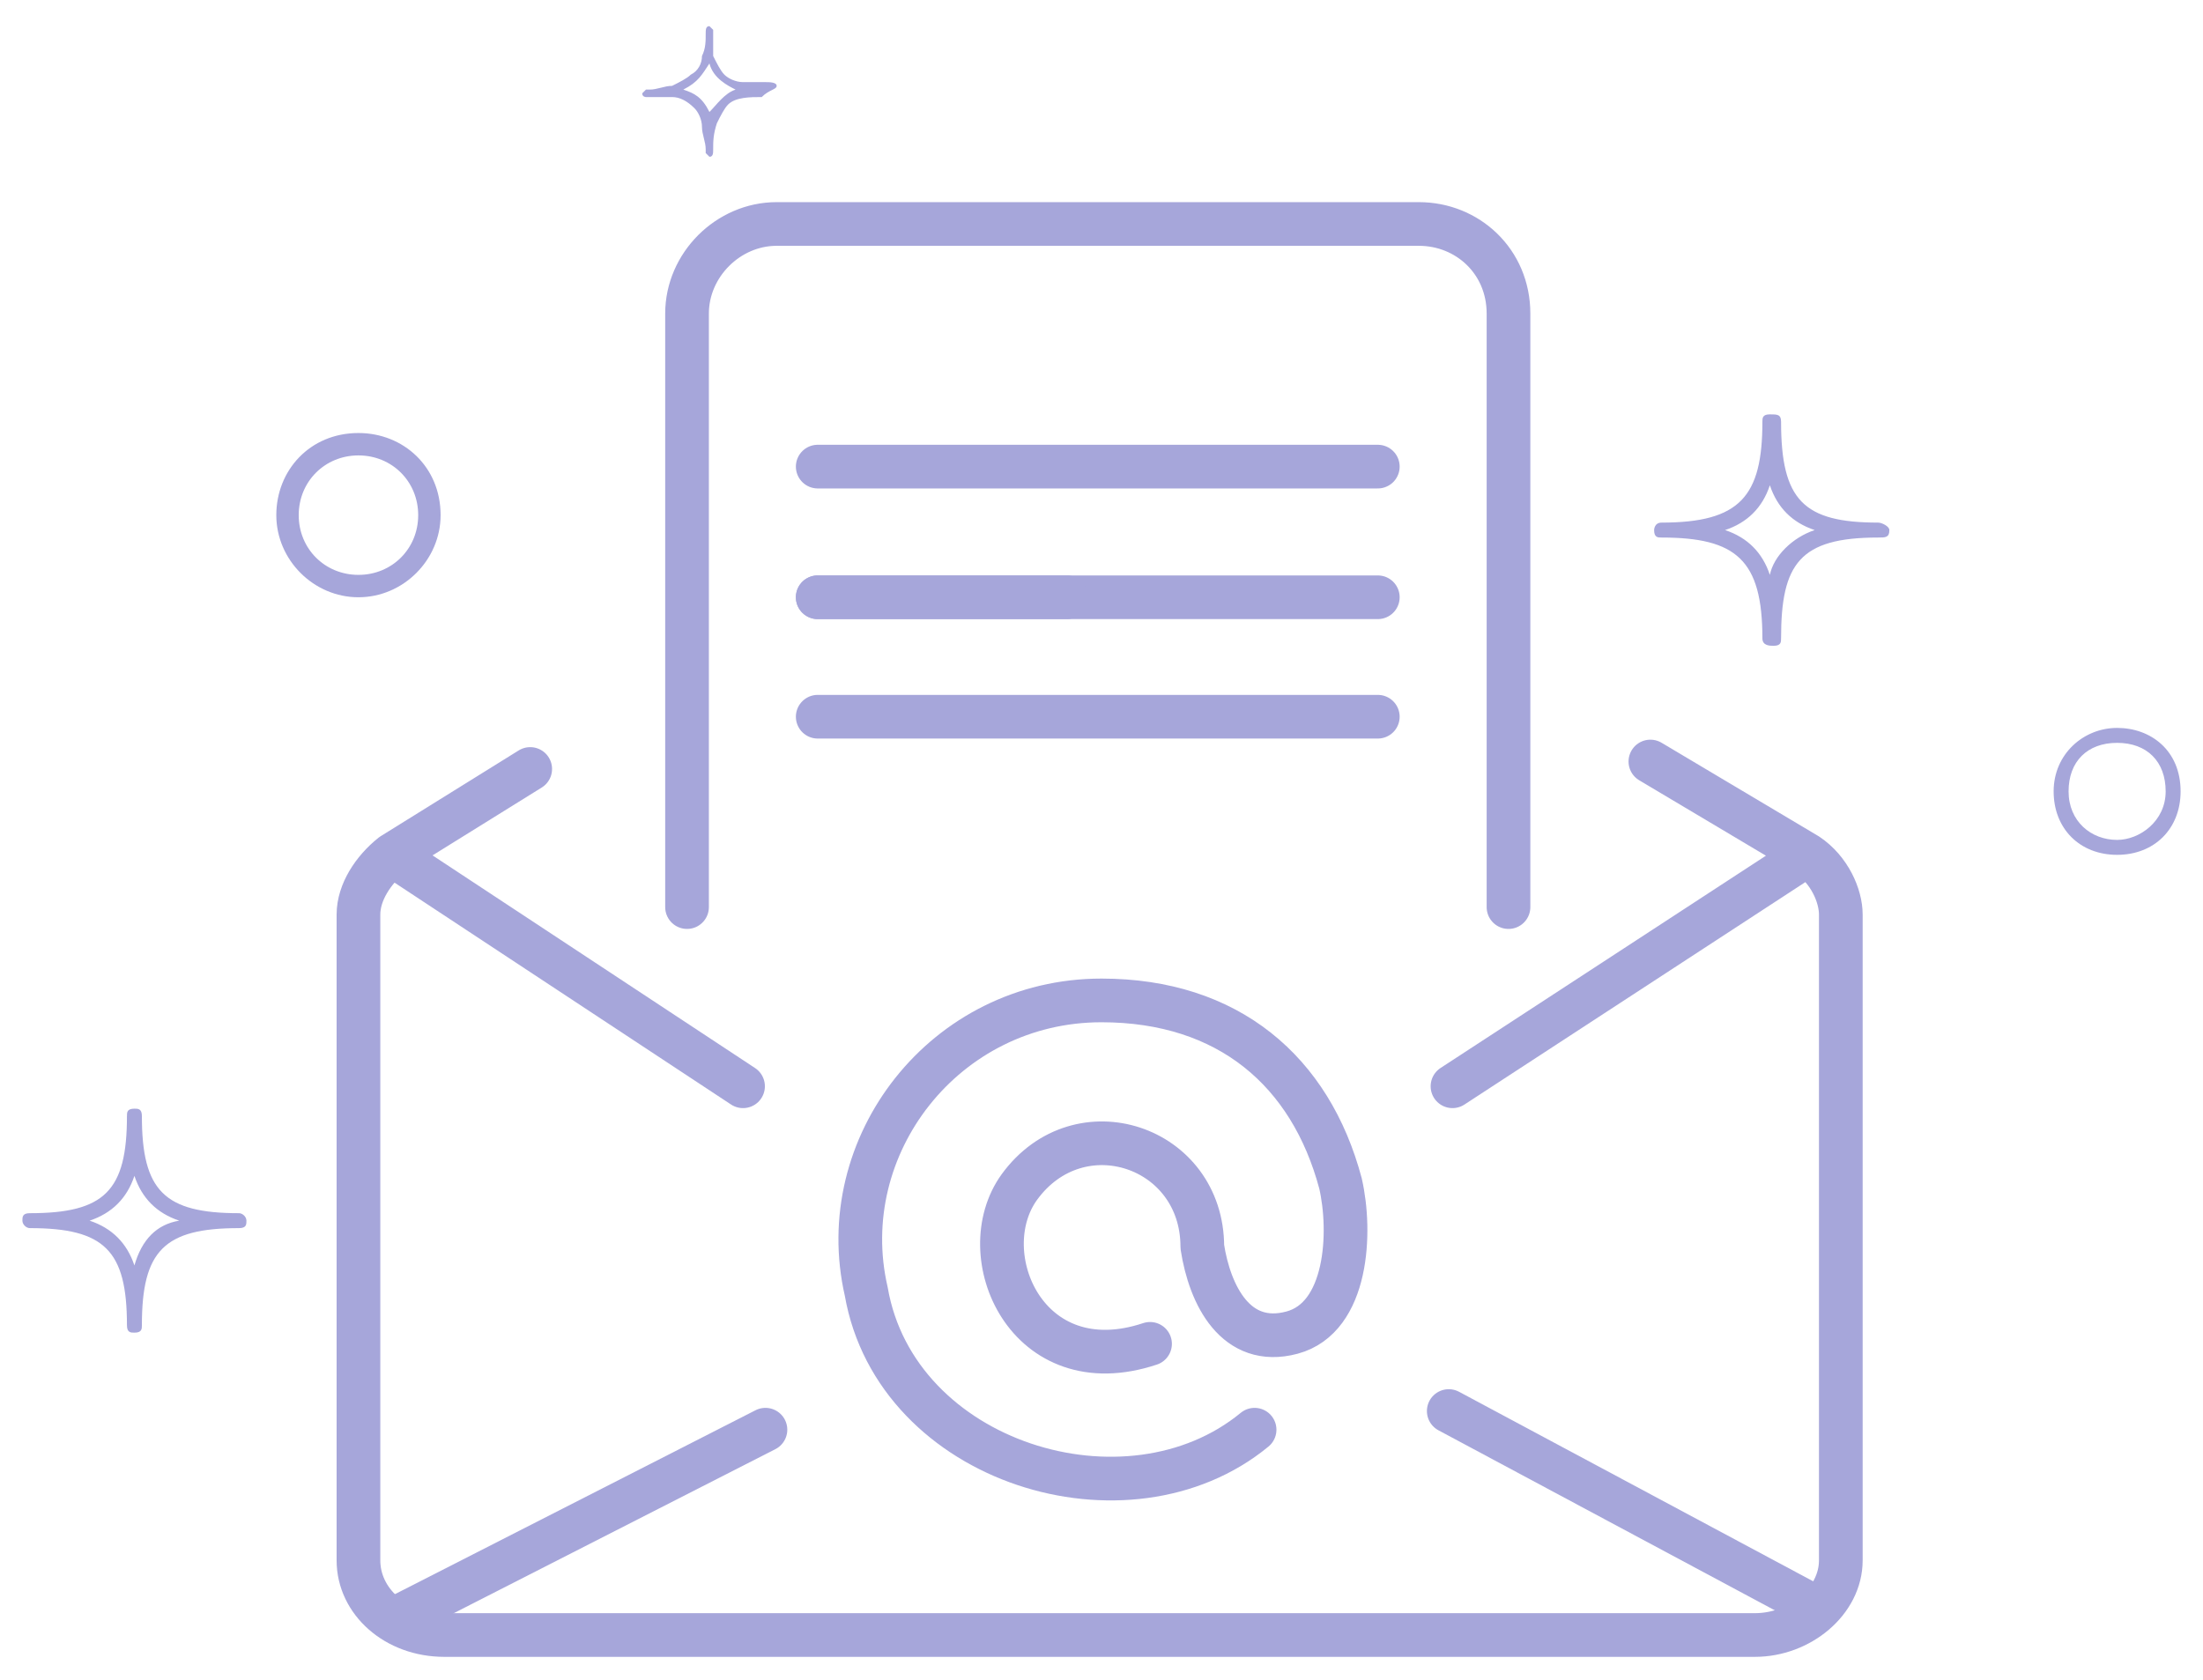 <?xml version="1.0" encoding="UTF-8"?>
<svg width="59px" height="45px" viewBox="0 0 59 45" version="1.1" xmlns="http://www.w3.org/2000/svg" xmlns:xlink="http://www.w3.org/1999/xlink">
    <!-- Generator: Sketch 50.2 (55047) - http://www.bohemiancoding.com/sketch -->
    <title>emailmarketingIcon</title>
    <desc>Created with Sketch.</desc>
    <defs></defs>
    <g id="Page-1" stroke="none" stroke-width="1" fill="none" fill-rule="evenodd">
        <g id="emailmarketingIcon">
            <g id="Group" transform="translate(9, 6)" stroke="#A6A6DA" stroke-linecap="round" stroke-linejoin="round" stroke-width="1.17">
                <path d="M29.9,23.1 L39.4,16.9 L35.2,14.4 L39.4,16.9 C40,17.3 40.3,18 40.3,18.5 L40.3,35.8 C40.3,36.9 39.2,37.8 38,37.8 L2.9,37.8 C1.6,37.8 0.6,36.9 0.6,35.8 L0.6,18.5 C0.6,17.9 1,17.3 1.5,16.9 L5.2,14.6 L1.5,16.9 L10.9,23.1" id="path4"></path>
                <path d="M1.7,37.3 L11.5,32.3 M29.8,31.8 L39.7,37.1" id="path3"></path>
                <path d="M12.9,6.5 L27.9,6.5" id="path1"></path>
                <path d="M12.9,10 L27.9,10" id="path2"></path>
                <path d="M12.9,10 C27.9,10 12.9,10 12.9,10" id="path7"></path>
                <path d="M12.9,13.2 L27.9,13.2" id="path0"></path>
                <path d="M9.4,18.3 L9.4,2.4 C9.4,1.1 10.5,-1.42108547e-14 11.8,-1.42108547e-14 L29,-1.42108547e-14 C30.3,-1.42108547e-14 31.4,1 31.4,2.4 L31.4,18.3" id="path5"></path>
                <path d="M24.6,32.3 C21.2,35.1 15,33.2 14.2,28.6 C13.3,24.7 16.3,20.8 20.5,20.8 C23.9,20.8 26.1,22.7 26.9,25.7 C27.2,27 27.1,29.3 25.6,29.7 C24.1,30.1 23.4,28.7 23.2,27.4 C23.2,24.7 19.9,23.6 18.3,25.8 C17,27.6 18.5,31.1 21.8,30" id="path6"></path>
            </g>
            <g id="stars" fill="#A6A6DA" fill-rule="nonzero">
                <path d="M9.6,11.6 C8.3,11.6 7.4,12.6 7.4,13.8 C7.4,15 8.4,16 9.6,16 C10.8,16 11.8,15 11.8,13.8 C11.8,12.5 10.8,11.6 9.6,11.6 Z M9.6,15.4 C8.7,15.4 8,14.7 8,13.8 C8,12.9 8.7,12.2 9.6,12.2 C10.5,12.2 11.2,12.9 11.2,13.8 C11.2,14.7 10.5,15.4 9.6,15.4 Z" id="star5"></path>
                <path d="M56.7,19.5 C55.8,19.5 55,20.2 55,21.2 C55,22.2 55.7,22.9 56.7,22.9 C57.7,22.9 58.4,22.2 58.4,21.2 C58.4,20.1 57.6,19.5 56.7,19.5 Z M56.7,22.5 C56,22.5 55.4,22 55.4,21.2 C55.4,20.4 55.9,19.9 56.7,19.9 C57.5,19.9 58,20.4 58,21.2 C58,22 57.3,22.5 56.7,22.5 Z" id="star4"></path>
                <path d="M50.3,14 C48.3,14 47.7,13.4 47.7,11.3 C47.7,11.1 47.6,11.1 47.4,11.1 C47.2,11.1 47.2,11.2 47.2,11.3 C47.2,13.3 46.6,14 44.5,14 C44.3,14 44.3,14.2 44.3,14.2 C44.3,14.4 44.4,14.4 44.5,14.4 C46.5,14.4 47.2,15 47.2,17.1 C47.2,17.3 47.4,17.3 47.5,17.3 C47.7,17.3 47.7,17.2 47.7,17.1 C47.7,15.1 48.2,14.4 50.3,14.4 C50.5,14.4 50.6,14.4 50.6,14.2 C50.6,14.1 50.4,14 50.3,14 Z M47.4,15.4 C47.2,14.8 46.8,14.4 46.2,14.2 C46.8,14 47.2,13.6 47.4,13 C47.6,13.6 48,14 48.6,14.2 C48,14.4 47.5,14.9 47.4,15.4 Z" id="star3"></path>
                <path d="M6.4,32.5 C4.4,32.5 3.8,31.9 3.8,29.9 C3.8,29.7 3.7,29.7 3.6,29.7 C3.4,29.7 3.4,29.8 3.4,29.9 C3.4,31.9 2.8,32.5 0.8,32.5 C0.6,32.5 0.6,32.6 0.6,32.7 C0.6,32.8 0.7,32.9 0.8,32.9 C2.8,32.9 3.4,33.5 3.4,35.5 C3.4,35.7 3.5,35.7 3.6,35.7 C3.8,35.7 3.8,35.6 3.8,35.5 C3.8,33.5 4.4,32.9 6.4,32.9 C6.6,32.9 6.6,32.8 6.6,32.7 C6.6,32.6 6.5,32.5 6.4,32.5 Z M3.6,33.9 C3.4,33.3 3,32.9 2.4,32.7 C3,32.5 3.4,32.1 3.6,31.5 C3.8,32.1 4.2,32.5 4.8,32.7 C4.2,32.8 3.8,33.2 3.6,33.9 Z" id="star2"></path>
                <path d="M20.8,2.3 C20.8,2.2 20.6,2.2 20.5,2.2 C20.3,2.2 20.1,2.2 19.9,2.2 C19.7,2.2 19.5,2.1 19.4,2 C19.3,1.9 19.2,1.7 19.1,1.5 C19.1,1.3 19.1,1.1 19.1,0.9 L19.1,0.8 L19,0.7 C18.9,0.7 18.9,0.8 18.9,0.9 C18.9,1.1 18.9,1.3 18.8,1.5 C18.8,1.7 18.7,1.9 18.5,2 C18.4,2.1 18.2,2.2 18,2.3 C17.8,2.3 17.6,2.4 17.4,2.4 L17.3,2.4 L17.2,2.5 C17.2,2.6 17.3,2.6 17.3,2.6 C17.5,2.6 17.7,2.6 18,2.6 C18.2,2.6 18.4,2.7 18.6,2.9 C18.7,3 18.8,3.2 18.8,3.4 C18.8,3.6 18.9,3.8 18.9,4 L18.9,4.1 L19,4.2 C19.1,4.2 19.1,4.1 19.1,4 C19.1,3.8 19.1,3.6 19.2,3.3 C19.3,3.1 19.4,2.9 19.5,2.8 C19.7,2.6 20.1,2.6 20.4,2.6 C20.6,2.4 20.8,2.4 20.8,2.3 Z M19,3 C18.8,2.6 18.6,2.5 18.3,2.4 C18.7,2.2 18.8,2 19,1.7 C19.1,2.1 19.5,2.3 19.7,2.4 C19.4,2.5 19.2,2.8 19,3 Z" id="star1"></path>
            </g>
        </g>
    </g>
</svg>
